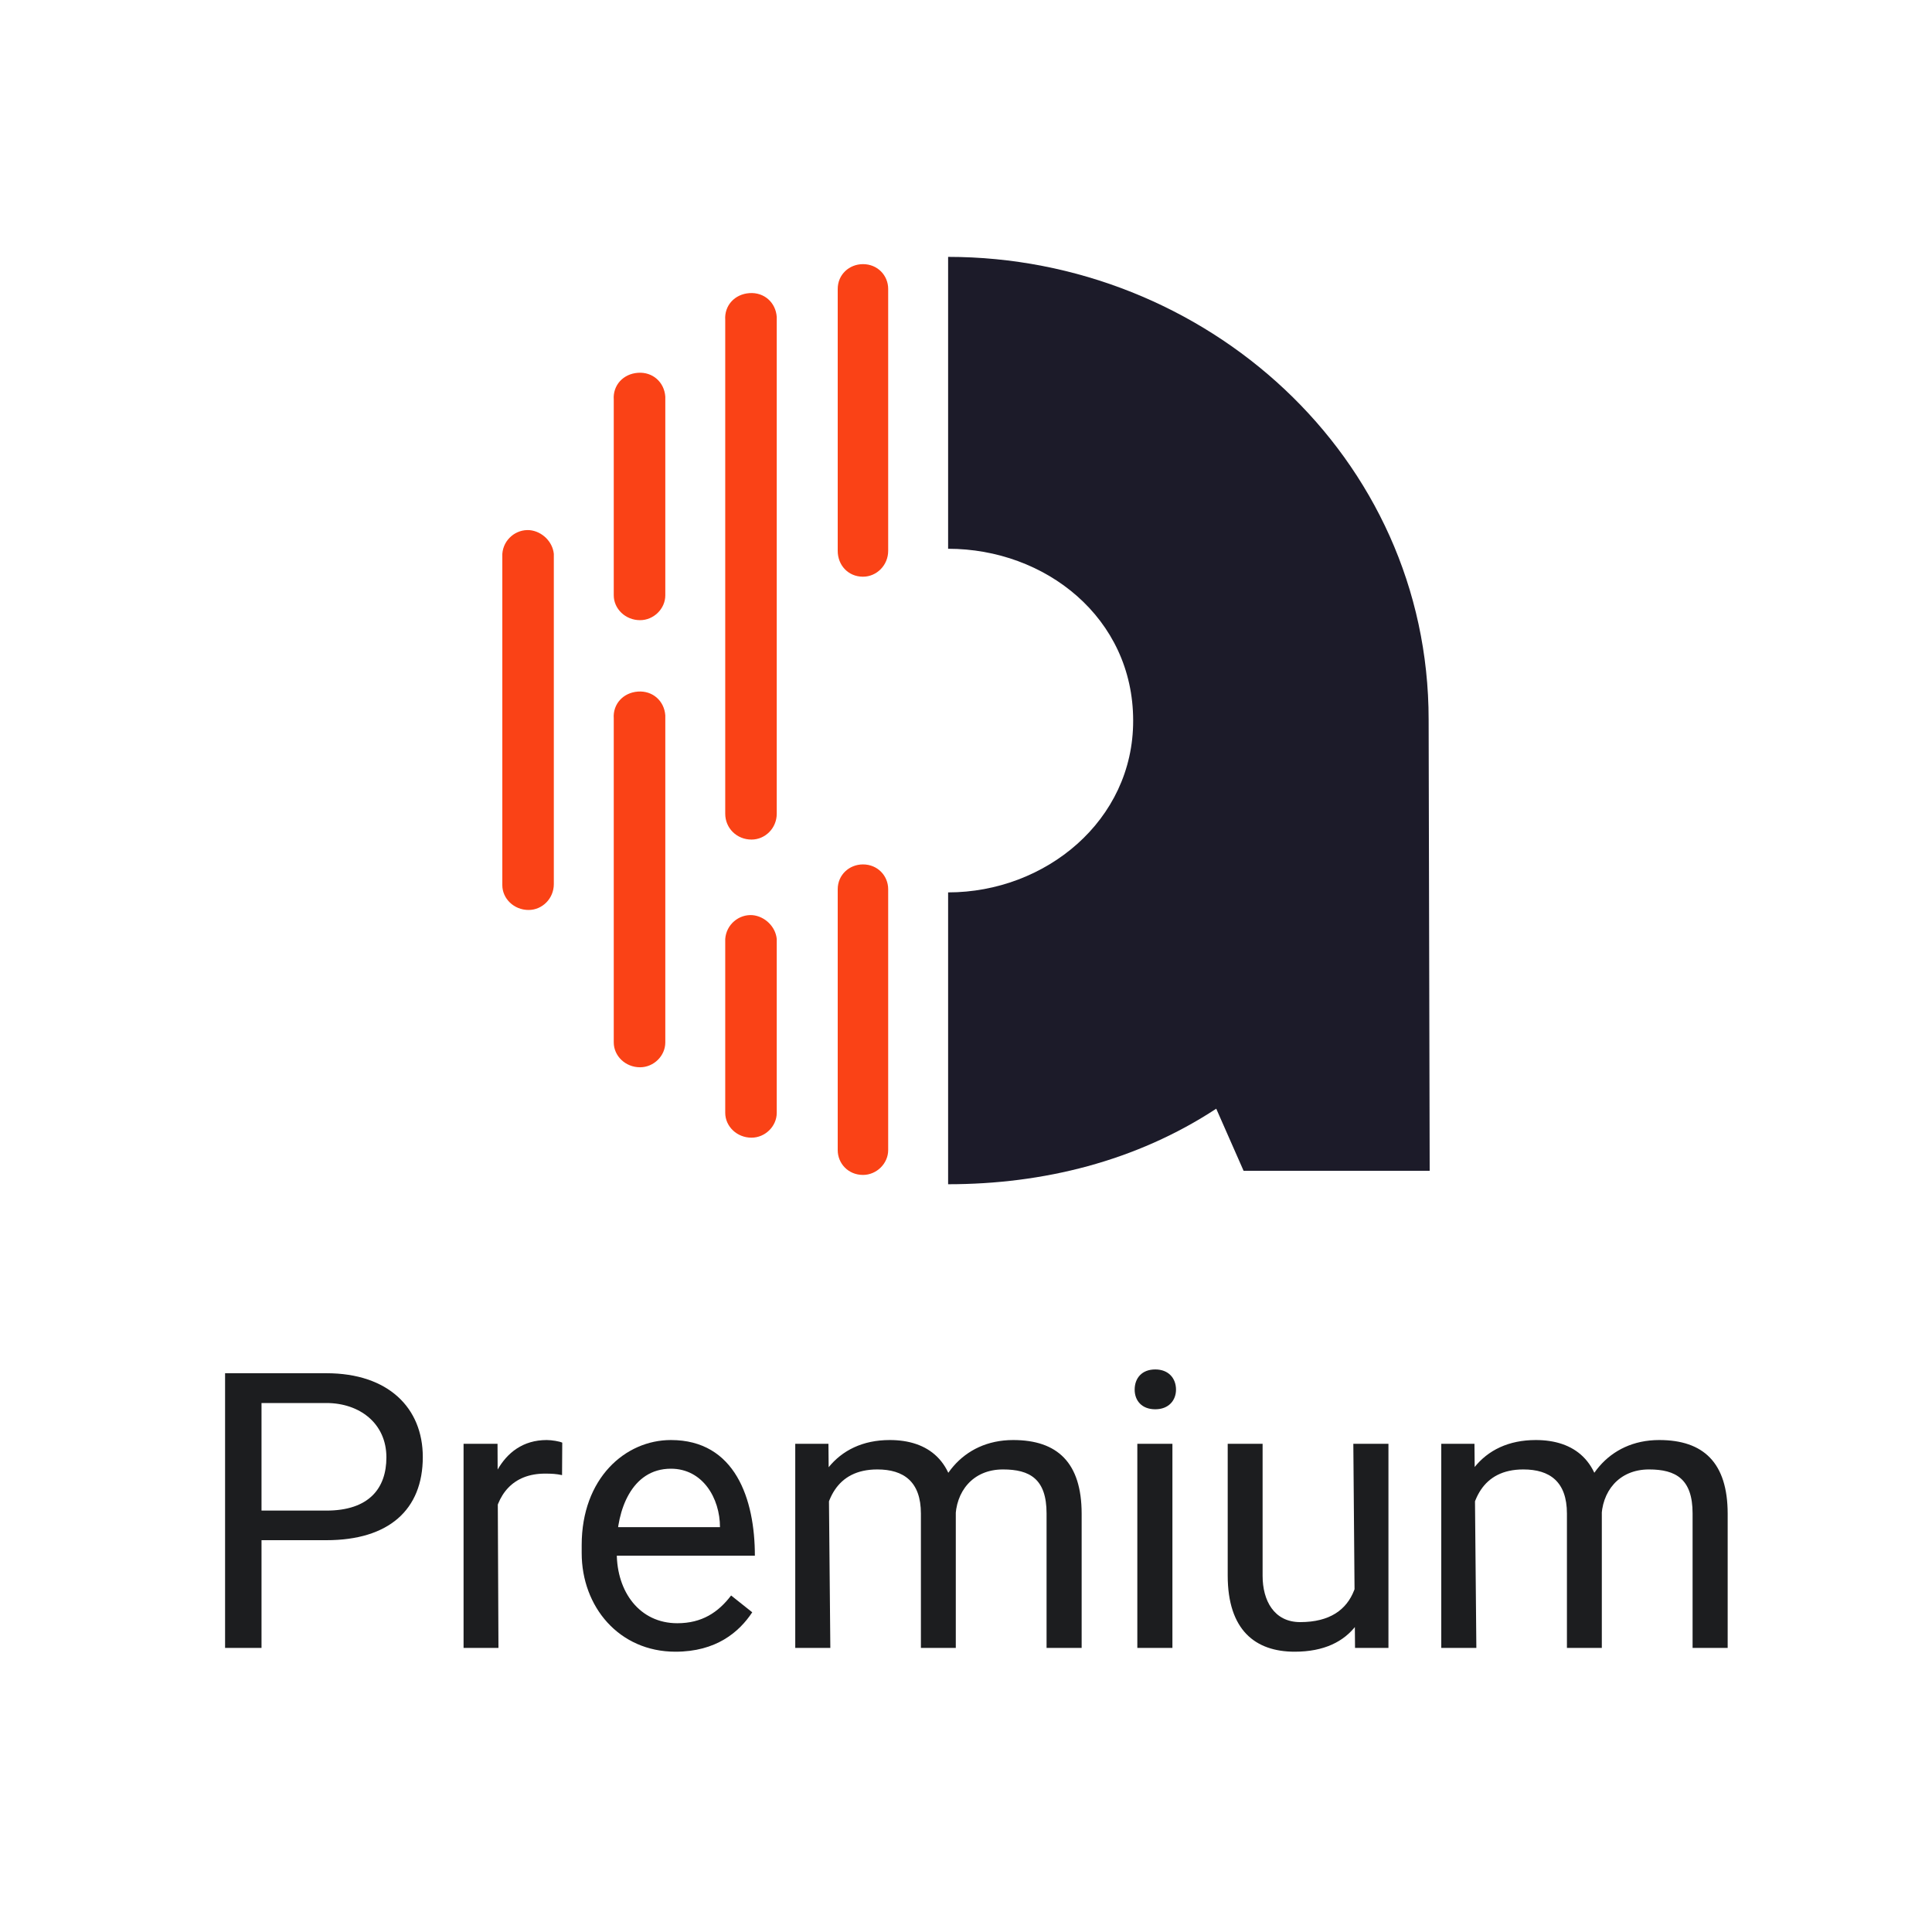 <svg width="50" height="50" viewBox="0 0 50 50" fill="none" xmlns="http://www.w3.org/2000/svg">
<path d="M36.973 18.622C36.973 11.802 31.185 6.648 24.537 6.648V14.202C27.058 14.202 29.326 15.99 29.326 18.648C29.333 21.236 27.055 23.095 24.537 23.095V30.648C26.996 30.648 29.405 30.052 31.476 28.693L32.184 30.3H37L36.973 18.622Z" fill="#1C1B29"/>
<path d="M22.334 30.407C21.953 30.407 21.68 30.112 21.68 29.764V23.014C21.68 22.639 21.98 22.371 22.334 22.371C22.714 22.371 22.986 22.666 22.986 23.014V29.764C22.986 30.112 22.687 30.407 22.334 30.407ZM13.68 23.55C13.299 23.55 13 23.255 13 22.907V14.335C13.027 13.96 13.354 13.693 13.707 13.72C14.029 13.75 14.302 14.019 14.333 14.335V22.88C14.333 23.255 14.034 23.55 13.68 23.55ZM16.565 16.05C16.184 16.05 15.884 15.755 15.884 15.407V10.345C15.857 9.969 16.129 9.675 16.51 9.648C16.891 9.621 17.191 9.889 17.218 10.264V15.407C17.218 15.755 16.918 16.05 16.565 16.05ZM16.565 27.621C16.184 27.621 15.884 27.327 15.884 26.978V18.594C15.857 18.22 16.129 17.925 16.51 17.898C16.891 17.871 17.191 18.139 17.218 18.514V26.978C17.218 27.327 16.918 27.621 16.565 27.621ZM19.449 29.443C19.068 29.443 18.769 29.148 18.769 28.8V24.3C18.796 23.925 19.122 23.657 19.476 23.684C19.798 23.715 20.071 23.983 20.102 24.3V28.8C20.102 29.148 19.803 29.443 19.449 29.443ZM19.449 21.728C19.068 21.728 18.769 21.434 18.769 21.059V8.282C18.742 7.907 19.014 7.612 19.395 7.586C19.776 7.559 20.075 7.827 20.102 8.202V21.059C20.102 21.434 19.803 21.728 19.449 21.728ZM22.334 14.925C21.953 14.925 21.68 14.63 21.68 14.255V7.478C21.68 7.103 21.98 6.836 22.334 6.836C22.714 6.836 22.986 7.13 22.986 7.478V14.255C22.986 14.63 22.687 14.925 22.334 14.925Z" fill="#FA4216"/>
<path d="M8.447 39.86H6.548V39.094H8.447C9.553 39.094 10 38.514 10 37.717C10 36.834 9.303 36.31 8.447 36.31H6.768V42.648H5.825V35.539H8.447C10.055 35.539 10.942 36.441 10.942 37.707C10.942 39.073 10.062 39.86 8.447 39.86Z" fill="#1C1D1F"/>
<path d="M12.9 42.648H11.997V37.365H12.876L12.9 42.648ZM14.551 37.336L14.546 38.176C14.399 38.144 14.28 38.137 14.106 38.137C13.278 38.137 12.843 38.673 12.764 39.455L12.51 39.602C12.51 38.581 12.916 37.268 14.15 37.268C14.28 37.268 14.486 37.303 14.551 37.336Z" fill="#1C1D1F"/>
<path d="M17.48 42.746C16.022 42.746 15.054 41.584 15.054 40.192V39.987C15.054 38.258 16.181 37.268 17.363 37.268C19.029 37.268 19.536 38.8 19.536 40.261H15.591V39.523H18.633C18.633 38.773 18.186 38.01 17.363 38.01C16.334 38.01 15.962 39.11 15.962 39.987V40.192C15.962 41.196 16.552 42.009 17.529 42.009C18.167 42.009 18.589 41.727 18.921 41.291L19.468 41.726C19.127 42.241 18.533 42.746 17.48 42.746Z" fill="#1C1D1F"/>
<path d="M21.489 42.648H20.581V37.365H21.44L21.489 42.648ZM21.304 39.807L20.884 39.792C20.897 38.334 21.629 37.268 23.027 37.268C24.013 37.268 24.736 37.798 24.736 39.128V42.648H23.833V39.172C23.833 38.344 23.387 38.029 22.705 38.029C21.642 38.029 21.304 38.843 21.304 39.807ZM24.727 39.309L24.121 39.494C24.134 38.326 24.891 37.268 26.221 37.268C27.365 37.268 27.993 37.853 27.993 39.177V42.648H27.085V39.167C27.085 38.277 26.654 38.029 25.957 38.029C25.17 38.029 24.727 38.61 24.727 39.309Z" fill="#1C1D1F"/>
<path d="M30.342 37.365V42.648H29.434V37.365H30.342ZM29.365 35.964C29.365 35.669 29.549 35.441 29.898 35.441C30.245 35.441 30.435 35.673 30.435 35.964C30.435 36.239 30.248 36.472 29.898 36.472C29.546 36.472 29.365 36.244 29.365 35.964Z" fill="#1C1D1F"/>
<path d="M35.024 37.365H35.933V42.648H35.068L35.024 37.365ZM35.195 40.315L35.571 40.305C35.571 41.003 35.435 41.614 35.107 42.053C34.783 42.488 34.263 42.746 33.506 42.746C32.489 42.746 31.773 42.189 31.773 40.773V37.365H32.676V40.783C32.676 41.419 32.97 41.98 33.648 41.98C34.418 41.98 34.849 41.659 35.044 41.159C35.145 40.905 35.195 40.624 35.195 40.315Z" fill="#1C1D1F"/>
<path d="M38.208 42.648H37.3V37.365H38.159L38.208 42.648ZM38.023 39.807L37.602 39.792C37.609 39.066 37.793 38.439 38.149 37.985C38.508 37.529 39.045 37.268 39.746 37.268C40.732 37.268 41.455 37.798 41.455 39.128V42.648H40.552V39.172C40.552 38.344 40.106 38.029 39.424 38.029C38.361 38.029 38.023 38.843 38.023 39.807ZM41.445 39.309L40.84 39.494C40.853 38.326 41.609 37.268 42.94 37.268C44.084 37.268 44.712 37.853 44.712 39.177V42.648H43.804V39.167C43.804 38.277 43.372 38.029 42.676 38.029C41.889 38.029 41.445 38.61 41.445 39.309Z" fill="#1C1D1F"/>
</svg>
